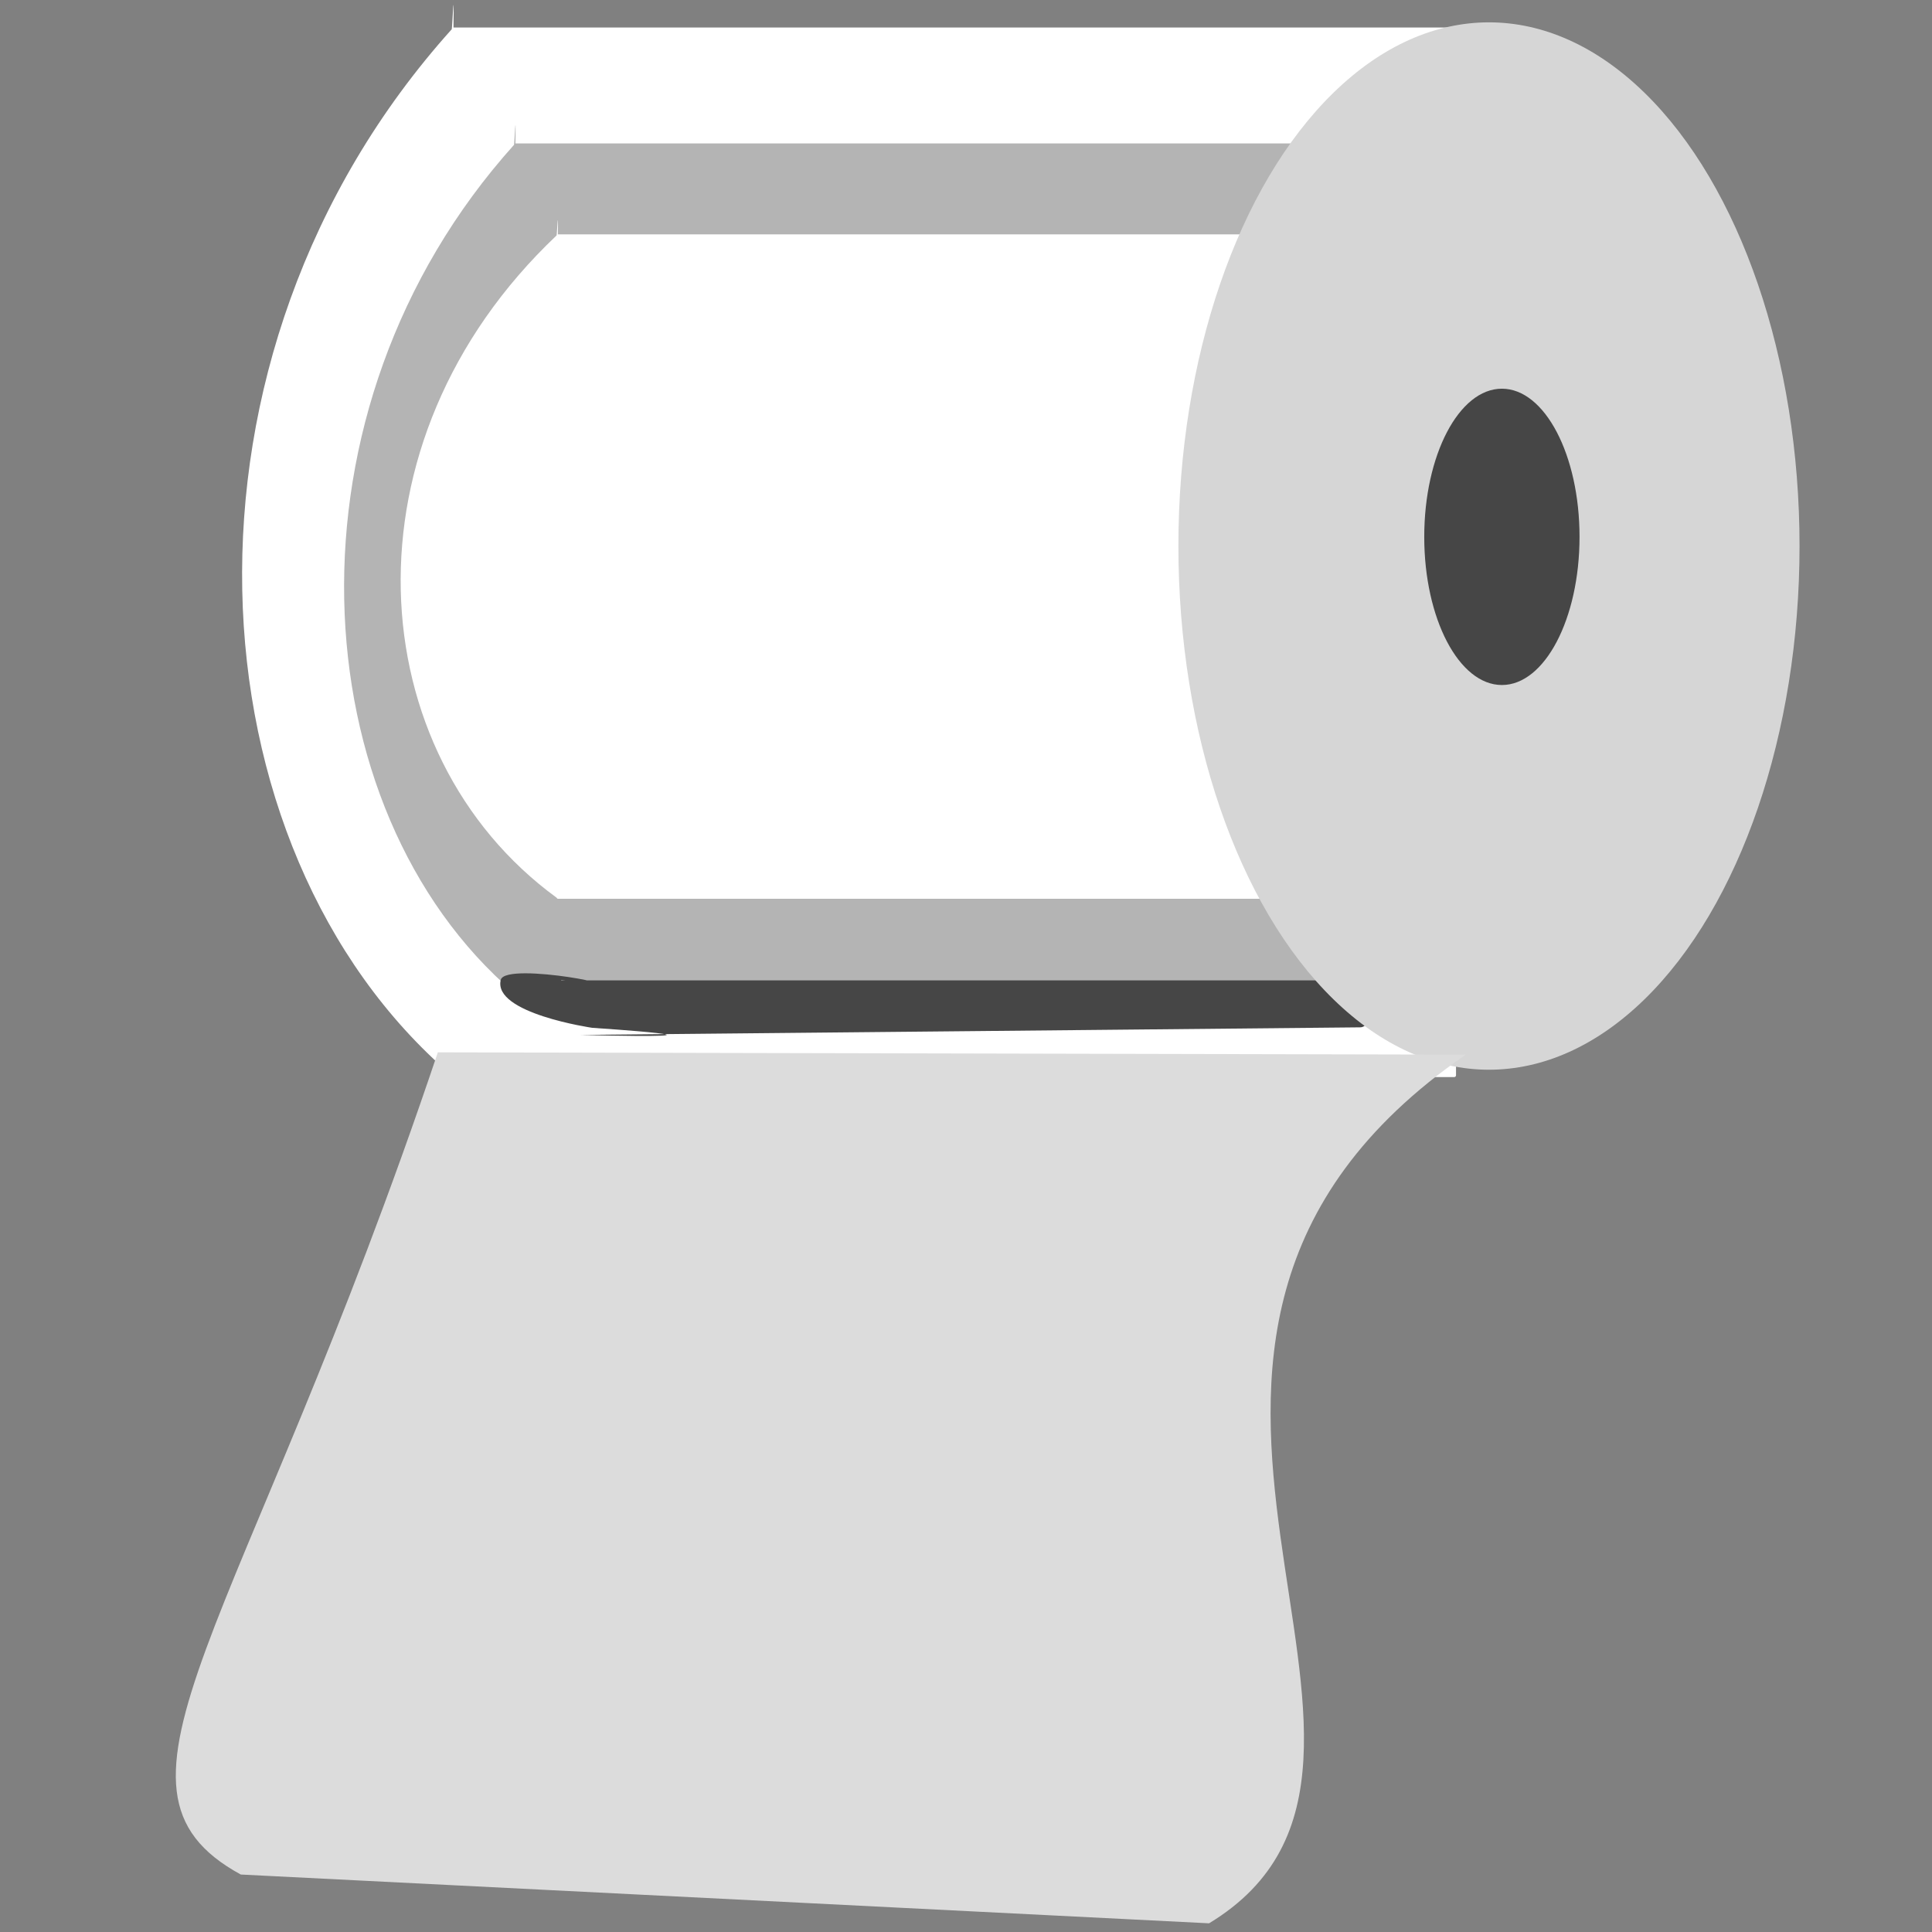 <?xml version="1.0" encoding="UTF-8" standalone="no"?>
<svg
   xmlns:osb="http://www.openswatchbook.org/uri/2009/osb"
   xmlns:dc="http://purl.org/dc/elements/1.1/"
   xmlns:cc="http://creativecommons.org/ns#"
   xmlns:rdf="http://www.w3.org/1999/02/22-rdf-syntax-ns#"
   xmlns:svg="http://www.w3.org/2000/svg"
   xmlns="http://www.w3.org/2000/svg"
   xmlns:xlink="http://www.w3.org/1999/xlink"
   xmlns:sodipodi="http://sodipodi.sourceforge.net/DTD/sodipodi-0.dtd"
   xmlns:inkscape="http://www.inkscape.org/namespaces/inkscape"
   viewBox="0 0 16 16"
   id="svg7384"
   height="16"
   width="16"
   version="1.1"
   inkscape:version="0.91 r13725"
   sodipodi:docname="gimp-toilet-paper.svg">
  <rect x="0" y="0" width="16" height="16" fill="#808080" stroke="none"/>
  <sodipodi:namedview
     pagecolor="#ffffff"
     bordercolor="#666666"
     borderopacity="1"
     objecttolerance="10"
     gridtolerance="10"
     guidetolerance="10"
     inkscape:pageopacity="0"
     inkscape:pageshadow="2"
     inkscape:window-width="501"
     inkscape:window-height="405"
     id="namedview1515"
     showgrid="false"
     inkscape:zoom="14.75"
     inkscape:cx="-375.20587"
     inkscape:cy="-160.51961"
     inkscape:window-x="0"
     inkscape:window-y="27"
     inkscape:window-maximized="0"
     inkscape:current-layer="svg7384" />
  <defs
     id="defs7386">
    <linearGradient
       osb:paint="solid"
       id="linearGradient8074">
      <stop
         id="stop8072"
         offset="0"
         style="stop-color:#be00be;stop-opacity:1;" />
    </linearGradient>
    <linearGradient
       osb:paint="solid"
       id="linearGradient7561">
      <stop
         id="stop7558"
         offset="0"
         style="stop-color:#a5a5a5;stop-opacity:1;" />
    </linearGradient>
    <linearGradient
       osb:paint="solid"
       id="linearGradient7548">
      <stop
         id="stop7546"
         offset="0"
         style="stop-color:#ebebeb;stop-opacity:1;" />
    </linearGradient>
    <linearGradient
       osb:paint="solid"
       id="linearGradient7542">
      <stop
         id="stop7538"
         offset="0"
         style="stop-color:#c9c9c9;stop-opacity:1;" />
    </linearGradient>
    <linearGradient
       gradientTransform="translate(15217.032,4989.355)"
       gradientUnits="userSpaceOnUse"
       y2="617.863"
       x2="264.029"
       y1="617.863"
       x1="65.257"
       id="linearGradient4092"
       xlink:href="#linearGradient19282" />
    <linearGradient
       gradientTransform="matrix(0,-735328.32,170712.69,0,2464326300,577972450)"
       osb:paint="solid"
       id="linearGradient19282">
      <stop
         id="stop19284"
         offset="0"
         style="stop-color:#b4b4b4;stop-opacity:1;" />
    </linearGradient>
    <linearGradient
       gradientTransform="matrix(0.347,0,0,0.306,85.068,710.793)"
       osb:paint="solid"
       id="linearGradient19282-4">
      <stop
         id="stop19284-0"
         offset="0"
         style="stop-color:#d6d6d6;stop-opacity:1;" />
    </linearGradient>
  </defs>
  <g
     transform="translate(-164.814,-37.115)"
     style="display:inline"
     id="stock">
    <g
       transform="translate(-74.605,-13.131)"
       id="gimp-toilet-paper">
      <g
         id="gimp-new-toilet-paper"
         transform="translate(239.42,-986.117)">
        <g
           transform="matrix(0.041,0,0,0.041,0.173,1015.666)"
           id="gimp-new-toilet-paper-1">
          <path
             style="fill:#ffffff;fill-opacity:1;stroke:none;stroke-width:1.135;stroke-miterlimit:4;stroke-dasharray:none;stroke-opacity:1"
             d="m 87.355,510.362 202.147,0 c 0.197,0 0.355,0.158 0.355,0.355 l 0,211.29 c 0,0.197 -0.158,0.355 -0.355,0.355 l -202.147,0 c -0.197,0 -0.228,-0.246 -0.355,-0.355 -53.381,-45.783 -59.452,-145.15 0,-211.29 0.112,-0.124 0.515,-10.712 0.355,-0.355 z"
             id="rect3940-5"
             inkscape:connector-curvature="0" />
          <path
             style="fill:url(#linearGradient4092);fill-opacity:1;stroke:none;stroke-width:1.135;stroke-miterlimit:4;stroke-dasharray:none;stroke-opacity:1"
             d="m 99.87,533.774 163.871,0 c 0.159,0 0.288,0.128 0.288,0.288 l 0,171.282 c 0,0.159 -0.128,0.288 -0.288,0.288 l -163.871,0 c -0.159,0 -0.185,-0.199 -0.288,-0.288 -43.273,-37.114 -48.195,-117.666 0,-171.282 0.091,-0.101 0.418,-8.684 0.288,-0.288 z"
             id="rect3940-4-7"
             inkscape:connector-curvature="0" />
          <path
             style="fill:#ffffff;fill-opacity:1;stroke:none;stroke-width:1.135;stroke-miterlimit:4;stroke-dasharray:none;stroke-opacity:1"
             d="m 108.438,552.142 150.327,0 c 0.146,0 0.264,0.1 0.264,0.225 l 0,133.755 c 0,0.124 -0.118,0.225 -0.264,0.225 l -150.327,0 c -0.146,0 -0.17,-0.156 -0.264,-0.225 -39.697,-28.982 -44.212,-91.885 0,-133.755 0.083,-0.079 0.383,-6.781 0.264,-0.225 z"
             id="rect3940-8-8"
             inkscape:connector-curvature="0" />
        </g>
      </g>
      <path
         style="opacity:1;fill:#464646;fill-opacity:1;stroke:none;stroke-width:0.122;stroke-linecap:round;stroke-linejoin:round;stroke-miterlimit:4;stroke-dasharray:none;stroke-opacity:1"
         d="m 244.067,58.365 6.616,0 c 0.033,0 0.059,0.026 0.059,0.059 l 0,0.271 c 0,0.033 -0.026,0.059 -0.059,0.059 l -6.458,0.063 c 1.551,0.036 0.099,-0.059 0.099,-0.059 0,0 -0.826,-0.12 -0.758,-0.397 0.04,-0.162 1.289,0.099 0.501,0 z"
         id="rect3956"
         inkscape:connector-curvature="0" />
      <ellipse
         style="fill:#d6d6d6;fill-opacity:1;stroke:none;stroke-width:1.135;stroke-miterlimit:4;stroke-dasharray:none;stroke-opacity:1"
         id="path3934-6"
         cx="251.75"
         cy="54.768"
         rx="2.572"
         ry="4.337" />
      <ellipse
         style="fill:#464646;fill-opacity:1;stroke:none;stroke-width:1.135;stroke-miterlimit:4;stroke-dasharray:none;stroke-opacity:1"
         id="path3938-4-8"
         cx="251.857"
         cy="54.692"
         rx="0.643"
         ry="1.227" />
      <path
         style="fill:#dcdcdc;fill-opacity:1;fill-rule:evenodd;stroke:none;stroke-width:1px;stroke-linecap:butt;stroke-linejoin:miter;stroke-opacity:1"
         d="m 243.045,58.961 c -1.618,4.813 -2.955,6.088 -1.632,6.809 l 8.019,0.404 c 2.225,-1.348 -1.357,-4.792 2.126,-7.194 z"
         id="path6379"
         inkscape:connector-curvature="0" />
    </g>
  </g>
</svg>
